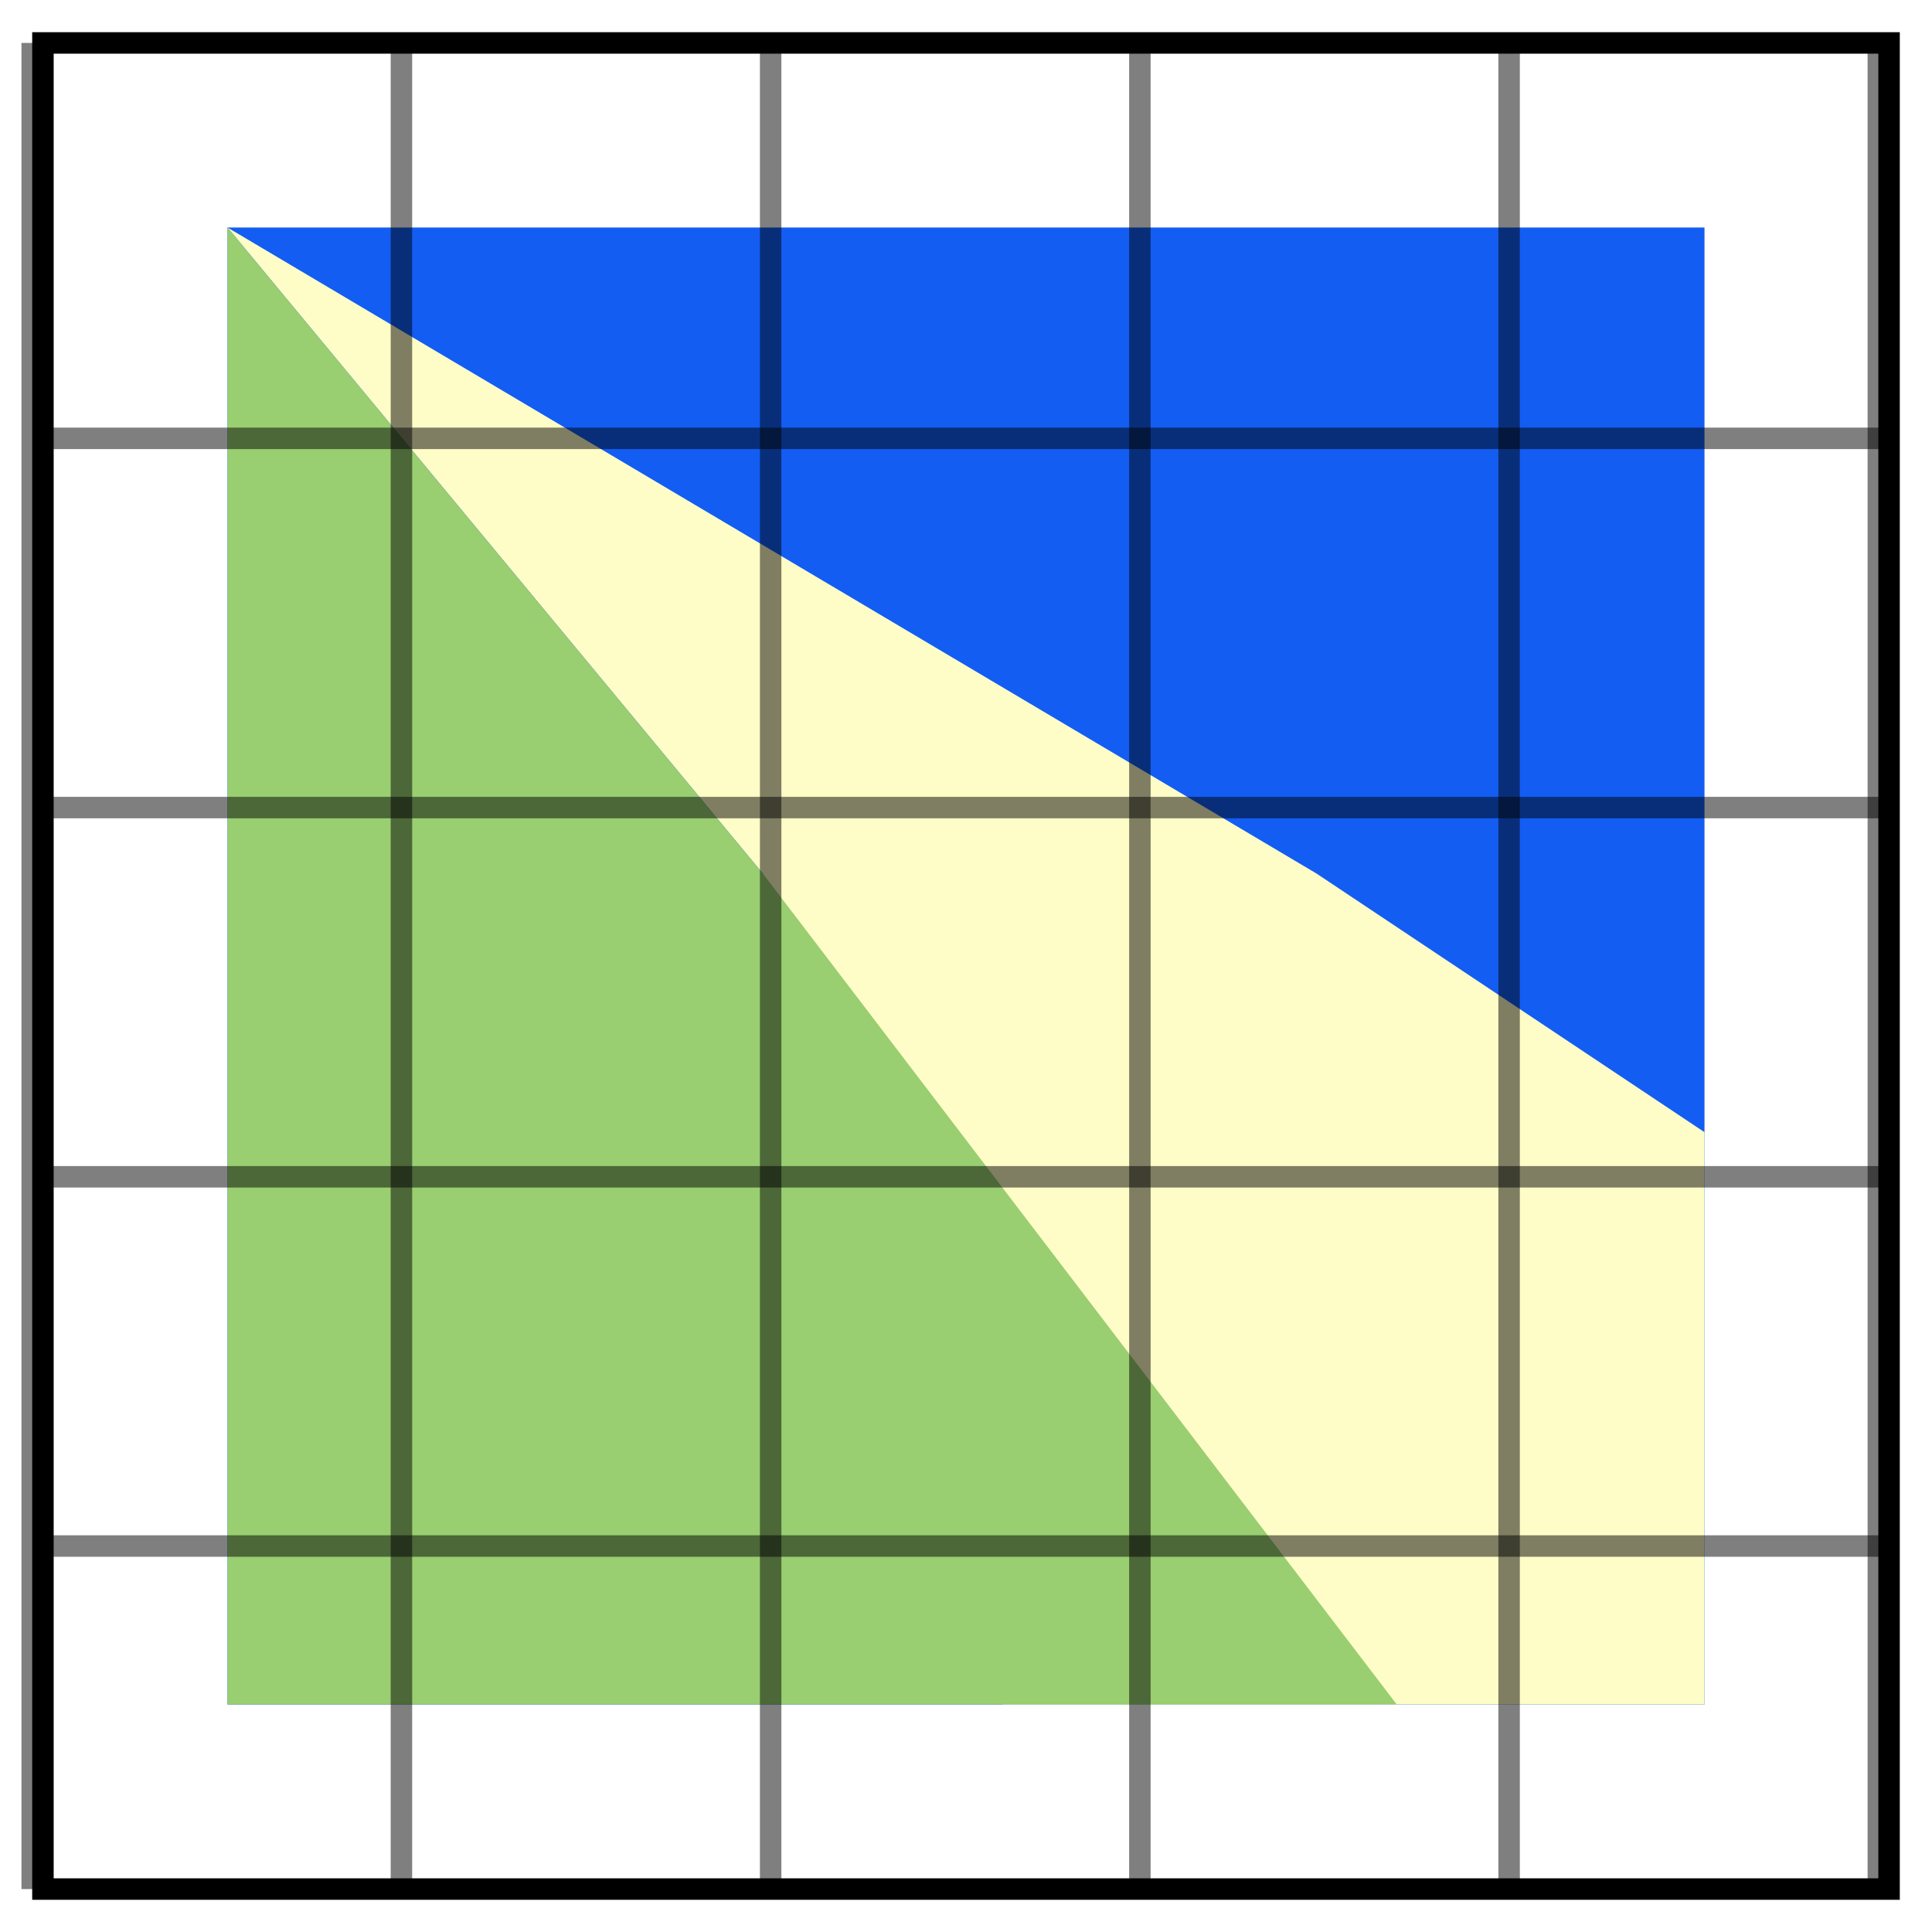 <svg width="45" height="45" viewBox="0 0 45 45" fill="none" xmlns="http://www.w3.org/2000/svg">
<g filter="url(#filter0_i_50_148)">
<rect x="1" y="1" width="43" height="43" fill="white"/>
</g>
<rect x="1" y="1" width="43" height="43" stroke="black" stroke-width="0.5"/>
<rect x="5.3" y="5.3" width="34.4" height="34.4" fill="#D9D9D9"/>
<rect x="5.3" y="5.3" width="34.4" height="34.4" fill="#135DF2"/>
<path d="M5.3 5.3L30.67 20.35L39.7 26.37V39.7H23.36L17.77 20.35L5.3 5.3Z" fill="#FFFDC7"/>
<path d="M5.3 5.3L17.77 20.35L32.533 39.7H5.3V5.3Z" fill="#99CE71"/>
<line x1="0.75" y1="44" x2="0.75" y2="1" stroke="black" stroke-opacity="0.5" stroke-width="0.5"/>
<line x1="9.35" y1="44" x2="9.35" y2="1" stroke="black" stroke-opacity="0.5" stroke-width="0.5"/>
<line x1="1" y1="18.81" x2="44" y2="18.81" stroke="black" stroke-opacity="0.5" stroke-width="0.5"/>
<line x1="1" y1="27.41" x2="44" y2="27.41" stroke="black" stroke-opacity="0.5" stroke-width="0.5"/>
<line x1="1" y1="36.01" x2="44" y2="36.01" stroke="black" stroke-opacity="0.5" stroke-width="0.5"/>
<line x1="1" y1="10.21" x2="44" y2="10.21" stroke="black" stroke-opacity="0.5" stroke-width="0.5"/>
<line x1="17.95" y1="44" x2="17.95" y2="1" stroke="black" stroke-opacity="0.5" stroke-width="0.5"/>
<line x1="26.55" y1="44" x2="26.55" y2="1" stroke="black" stroke-opacity="0.5" stroke-width="0.5"/>
<line x1="35.15" y1="44" x2="35.15" y2="1" stroke="black" stroke-opacity="0.5" stroke-width="0.5"/>
<line x1="43.75" y1="44" x2="43.75" y2="1" stroke="black" stroke-opacity="0.5" stroke-width="0.5"/>
<defs>
<filter id="filter0_i_50_148" x="0.75" y="0.75" width="43.5" height="43.5" filterUnits="userSpaceOnUse" color-interpolation-filters="sRGB">
<feFlood flood-opacity="0" result="BackgroundImageFix"/>
<feBlend mode="normal" in="SourceGraphic" in2="BackgroundImageFix" result="shape"/>
<feColorMatrix in="SourceAlpha" type="matrix" values="0 0 0 0 0 0 0 0 0 0 0 0 0 0 0 0 0 0 127 0" result="hardAlpha"/>
<feOffset dx="-2" dy="-2"/>
<feComposite in2="hardAlpha" operator="arithmetic" k2="-1" k3="1"/>
<feColorMatrix type="matrix" values="0 0 0 0 0 0 0 0 0 0 0 0 0 0 0 0 0 0 0.45 0"/>
<feBlend mode="normal" in2="shape" result="effect1_innerShadow_50_148"/>
</filter>
</defs>
</svg>
